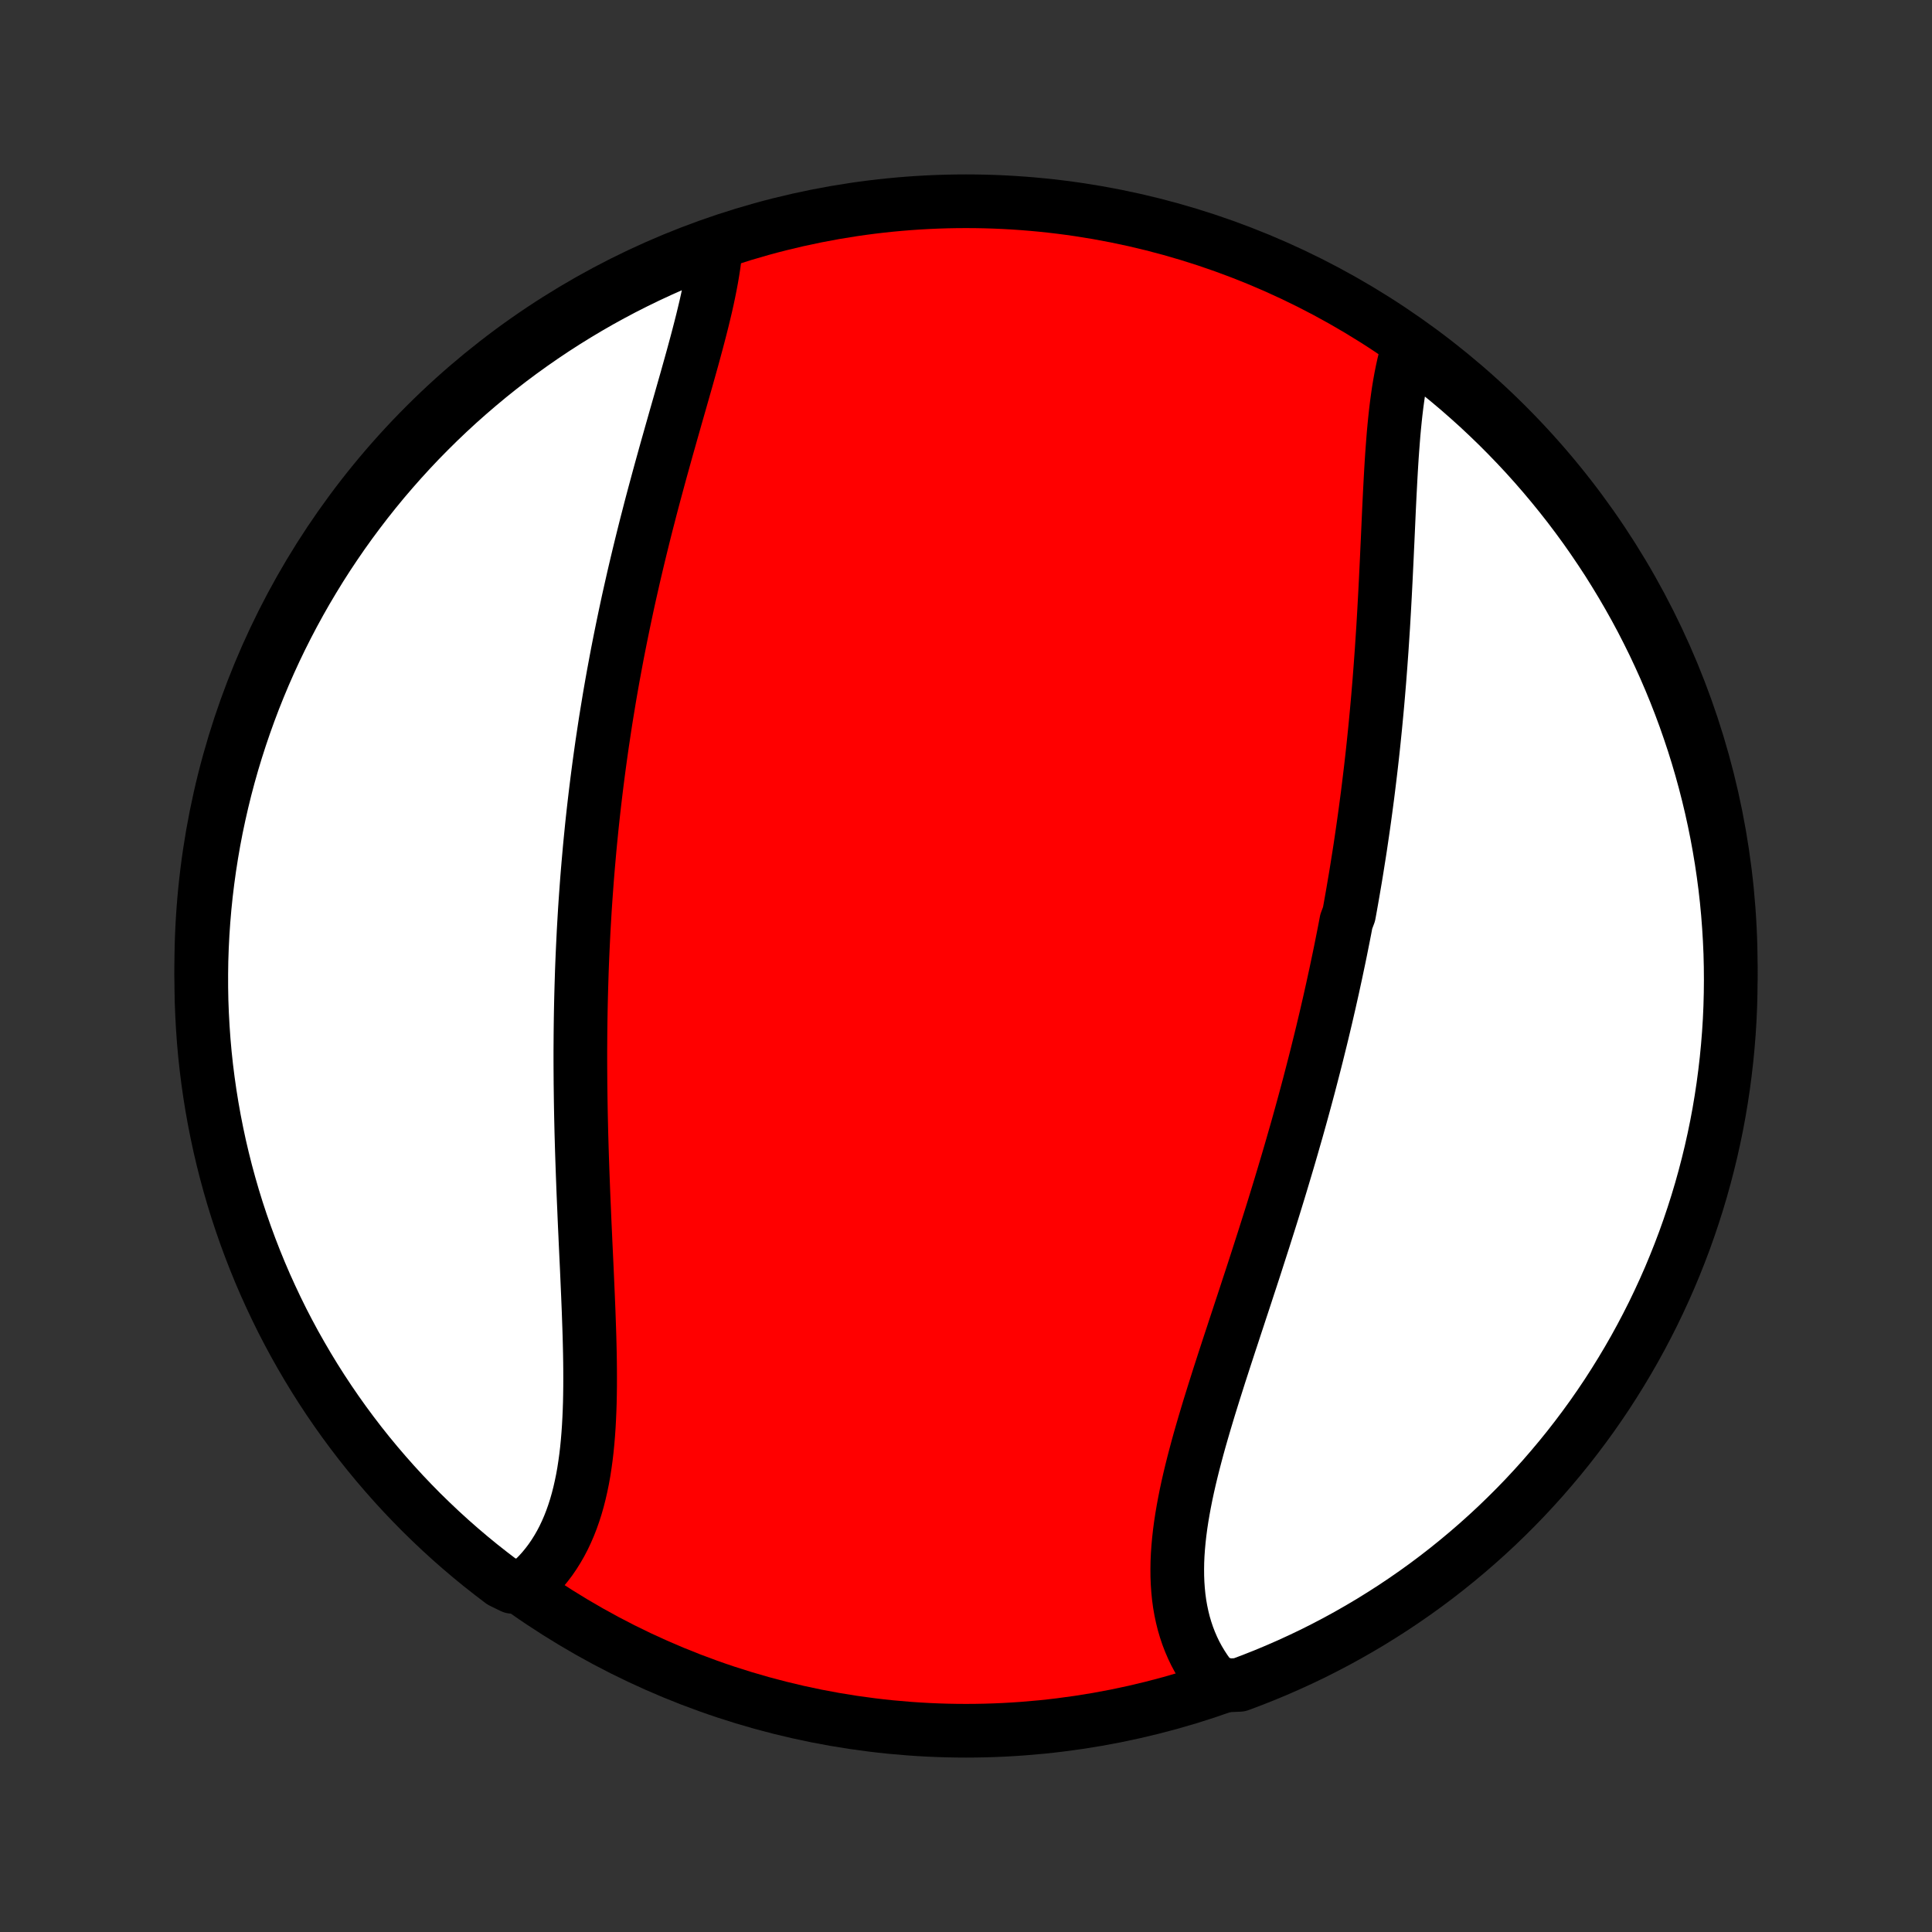 <?xml version="1.0" encoding="utf-8" standalone="no"?>
<!DOCTYPE svg PUBLIC "-//W3C//DTD SVG 1.1//EN"
  "http://www.w3.org/Graphics/SVG/1.1/DTD/svg11.dtd">
<!-- Created with matplotlib (http://matplotlib.org/) -->
<svg height="72pt" version="1.1" viewBox="0 0 72 72" width="72pt" xmlns="http://www.w3.org/2000/svg" xmlns:xlink="http://www.w3.org/1999/xlink">
 <rect x="0" y="0" width="72" height="72" fill="#333333" stroke="none"/>
 <defs>
  <style type="text/css">
*{stroke-linecap:butt;stroke-linejoin:round;}
  </style>
 </defs>
 <g id="figure_1">
  <g id="patch_1">
   <path d="
M0 72
L72 72
L72 0
L0 0
z
" style="fill:none;"/>
  </g>
  <g id="axes_1">
   <g id="PatchCollection_1">
    <defs>
     <path d="
M36 -7.5
C43.558 -7.5 50.808 -10.503 56.153 -15.848
C61.497 -21.192 64.5 -28.442 64.5 -36
C64.5 -43.558 61.497 -50.808 56.153 -56.153
C50.808 -61.497 43.558 -64.5 36 -64.5
C28.442 -64.5 21.192 -61.497 15.848 -56.153
C10.503 -50.808 7.5 -43.558 7.5 -36
C7.5 -28.442 10.503 -21.192 15.848 -15.848
C21.192 -10.503 28.442 -7.5 36 -7.5
z
" id="C0_0_a811fe30f3"/>
     <path d="
M52.5 -59.11
L52.432 -58.884
L52.368 -58.653
L52.31 -58.417
L52.257 -58.176
L52.208 -57.931
L52.163 -57.681
L52.121 -57.428
L52.084 -57.17
L52.049 -56.91
L52.017 -56.645
L51.988 -56.378
L51.961 -56.108
L51.936 -55.836
L51.914 -55.561
L51.893 -55.283
L51.873 -55.004
L51.855 -54.723
L51.838 -54.441
L51.822 -54.156
L51.807 -53.871
L51.792 -53.584
L51.778 -53.296
L51.764 -53.008
L51.751 -52.718
L51.738 -52.428
L51.725 -52.138
L51.712 -51.847
L51.698 -51.555
L51.685 -51.264
L51.671 -50.972
L51.657 -50.68
L51.643 -50.388
L51.628 -50.096
L51.613 -49.804
L51.597 -49.513
L51.581 -49.221
L51.564 -48.93
L51.547 -48.639
L51.528 -48.349
L51.509 -48.059
L51.49 -47.769
L51.469 -47.48
L51.448 -47.191
L51.426 -46.903
L51.404 -46.615
L51.38 -46.328
L51.356 -46.042
L51.331 -45.756
L51.305 -45.47
L51.278 -45.185
L51.251 -44.901
L51.222 -44.617
L51.193 -44.333
L51.163 -44.05
L51.132 -43.768
L51.1 -43.486
L51.067 -43.205
L51.033 -42.924
L50.999 -42.644
L50.964 -42.364
L50.927 -42.084
L50.89 -41.806
L50.852 -41.527
L50.813 -41.249
L50.773 -40.971
L50.732 -40.693
L50.691 -40.416
L50.648 -40.139
L50.604 -39.863
L50.56 -39.586
L50.515 -39.31
L50.468 -39.034
L50.421 -38.758
L50.373 -38.483
L50.324 -38.207
L50.274 -37.932
L50.171 -37.657
L50.119 -37.381
L50.065 -37.106
L50.01 -36.83
L49.955 -36.555
L49.898 -36.279
L49.84 -36.004
L49.782 -35.728
L49.722 -35.452
L49.662 -35.176
L49.6 -34.9
L49.538 -34.623
L49.474 -34.346
L49.41 -34.069
L49.344 -33.791
L49.278 -33.514
L49.21 -33.235
L49.141 -32.957
L49.072 -32.678
L49.001 -32.398
L48.929 -32.118
L48.856 -31.837
L48.783 -31.556
L48.708 -31.275
L48.632 -30.993
L48.555 -30.71
L48.477 -30.427
L48.398 -30.143
L48.318 -29.858
L48.236 -29.573
L48.154 -29.287
L48.071 -29.001
L47.987 -28.714
L47.901 -28.426
L47.815 -28.137
L47.728 -27.848
L47.64 -27.558
L47.551 -27.268
L47.461 -26.976
L47.37 -26.684
L47.278 -26.392
L47.185 -26.099
L47.092 -25.805
L46.997 -25.51
L46.902 -25.215
L46.807 -24.919
L46.711 -24.623
L46.614 -24.326
L46.516 -24.029
L46.419 -23.731
L46.321 -23.433
L46.222 -23.134
L46.124 -22.835
L46.025 -22.536
L45.927 -22.236
L45.828 -21.937
L45.73 -21.637
L45.632 -21.337
L45.535 -21.037
L45.438 -20.737
L45.343 -20.437
L45.248 -20.137
L45.155 -19.838
L45.062 -19.539
L44.972 -19.24
L44.883 -18.942
L44.796 -18.644
L44.711 -18.348
L44.629 -18.052
L44.55 -17.756
L44.473 -17.462
L44.4 -17.17
L44.33 -16.878
L44.264 -16.588
L44.202 -16.299
L44.145 -16.012
L44.092 -15.726
L44.044 -15.443
L44.001 -15.161
L43.964 -14.882
L43.933 -14.605
L43.908 -14.33
L43.889 -14.058
L43.877 -13.788
L43.873 -13.521
L43.875 -13.258
L43.885 -12.997
L43.903 -12.74
L43.928 -12.486
L43.962 -12.235
L44.005 -11.988
L44.056 -11.745
L44.115 -11.507
L44.184 -11.272
L44.261 -11.042
L44.348 -10.816
L44.443 -10.595
L44.547 -10.378
L44.661 -10.167
L44.784 -9.961
L44.915 -9.76
L45.056 -9.564
L45.205 -9.374
L45.724 -9.19
L46.19 -9.21
L46.653 -9.384
L47.113 -9.566
L47.569 -9.756
L48.022 -9.954
L48.471 -10.16
L48.917 -10.373
L49.358 -10.595
L49.795 -10.824
L50.228 -11.061
L50.657 -11.306
L51.082 -11.558
L51.501 -11.818
L51.916 -12.084
L52.327 -12.359
L52.732 -12.64
L53.132 -12.928
L53.527 -13.224
L53.916 -13.526
L54.3 -13.836
L54.679 -14.152
L55.052 -14.475
L55.419 -14.804
L55.78 -15.139
L56.135 -15.482
L56.484 -15.83
L56.827 -16.184
L57.163 -16.545
L57.493 -16.911
L57.816 -17.284
L58.133 -17.662
L58.443 -18.045
L58.746 -18.434
L59.042 -18.828
L59.332 -19.228
L59.614 -19.633
L59.889 -20.042
L60.156 -20.457
L60.416 -20.876
L60.669 -21.3
L60.915 -21.729
L61.152 -22.161
L61.382 -22.598
L61.605 -23.039
L61.819 -23.484
L62.026 -23.933
L62.225 -24.385
L62.415 -24.841
L62.598 -25.301
L62.773 -25.763
L62.939 -26.229
L63.097 -26.698
L63.247 -27.169
L63.389 -27.644
L63.522 -28.12
L63.647 -28.6
L63.764 -29.081
L63.872 -29.565
L63.972 -30.05
L64.063 -30.538
L64.145 -31.027
L64.219 -31.517
L64.284 -32.009
L64.341 -32.502
L64.389 -32.996
L64.429 -33.491
L64.46 -33.987
L64.482 -34.484
L64.495 -34.98
L64.5 -35.478
L64.496 -35.975
L64.484 -36.473
L64.462 -36.97
L64.432 -37.467
L64.394 -37.963
L64.347 -38.459
L64.291 -38.954
L64.226 -39.449
L64.153 -39.942
L64.071 -40.434
L63.981 -40.925
L63.882 -41.414
L63.775 -41.901
L63.659 -42.387
L63.535 -42.871
L63.403 -43.352
L63.262 -43.832
L63.113 -44.309
L62.955 -44.783
L62.79 -45.255
L62.616 -45.724
L62.434 -46.19
L62.244 -46.653
L62.046 -47.113
L61.84 -47.569
L61.627 -48.022
L61.405 -48.471
L61.176 -48.917
L60.939 -49.358
L60.694 -49.795
L60.442 -50.228
L60.182 -50.657
L59.916 -51.082
L59.641 -51.501
L59.36 -51.916
L59.072 -52.327
L58.776 -52.732
L58.474 -53.132
L58.164 -53.527
L57.848 -53.916
L57.526 -54.3
L57.196 -54.679
L56.861 -55.052
L56.518 -55.419
L56.17 -55.78
L55.816 -56.135
L55.455 -56.484
L55.089 -56.827
L54.716 -57.163
L54.339 -57.493
L53.955 -57.816
L53.566 -58.133
L53.172 -58.443
z
" id="C0_1_f519683d6c"/>
     <path d="
M26.68 -62.862
L26.659 -62.621
L26.631 -62.376
L26.598 -62.129
L26.559 -61.878
L26.516 -61.624
L26.468 -61.368
L26.416 -61.109
L26.361 -60.848
L26.302 -60.584
L26.239 -60.319
L26.174 -60.051
L26.106 -59.782
L26.036 -59.511
L25.964 -59.238
L25.89 -58.964
L25.815 -58.688
L25.738 -58.411
L25.66 -58.133
L25.582 -57.854
L25.502 -57.574
L25.422 -57.293
L25.342 -57.011
L25.261 -56.729
L25.18 -56.446
L25.1 -56.163
L25.019 -55.879
L24.939 -55.595
L24.858 -55.31
L24.779 -55.026
L24.7 -54.741
L24.621 -54.456
L24.543 -54.17
L24.466 -53.885
L24.389 -53.6
L24.313 -53.315
L24.238 -53.03
L24.165 -52.745
L24.091 -52.46
L24.019 -52.175
L23.948 -51.89
L23.878 -51.606
L23.809 -51.322
L23.741 -51.038
L23.674 -50.754
L23.608 -50.471
L23.544 -50.188
L23.48 -49.905
L23.417 -49.623
L23.356 -49.34
L23.296 -49.058
L23.237 -48.776
L23.179 -48.495
L23.122 -48.214
L23.066 -47.932
L23.011 -47.652
L22.958 -47.371
L22.906 -47.091
L22.854 -46.811
L22.804 -46.531
L22.755 -46.251
L22.707 -45.971
L22.661 -45.691
L22.615 -45.412
L22.57 -45.133
L22.527 -44.853
L22.485 -44.574
L22.443 -44.295
L22.403 -44.015
L22.364 -43.736
L22.326 -43.457
L22.289 -43.177
L22.253 -42.898
L22.218 -42.618
L22.184 -42.338
L22.151 -42.058
L22.119 -41.778
L22.088 -41.497
L22.058 -41.216
L22.03 -40.935
L22.002 -40.654
L21.975 -40.372
L21.95 -40.089
L21.925 -39.807
L21.901 -39.524
L21.878 -39.24
L21.857 -38.956
L21.836 -38.671
L21.816 -38.386
L21.797 -38.1
L21.78 -37.814
L21.763 -37.527
L21.747 -37.239
L21.733 -36.95
L21.719 -36.661
L21.706 -36.371
L21.694 -36.081
L21.683 -35.789
L21.674 -35.497
L21.665 -35.204
L21.657 -34.91
L21.65 -34.615
L21.644 -34.319
L21.639 -34.023
L21.635 -33.725
L21.632 -33.427
L21.63 -33.127
L21.628 -32.827
L21.628 -32.526
L21.629 -32.224
L21.631 -31.921
L21.633 -31.616
L21.637 -31.311
L21.641 -31.005
L21.646 -30.698
L21.652 -30.39
L21.659 -30.082
L21.666 -29.772
L21.675 -29.461
L21.684 -29.15
L21.694 -28.838
L21.705 -28.525
L21.716 -28.211
L21.728 -27.896
L21.74 -27.581
L21.753 -27.266
L21.767 -26.949
L21.78 -26.632
L21.794 -26.315
L21.809 -25.997
L21.823 -25.68
L21.838 -25.361
L21.853 -25.043
L21.868 -24.725
L21.882 -24.407
L21.896 -24.088
L21.91 -23.77
L21.923 -23.453
L21.936 -23.136
L21.947 -22.82
L21.958 -22.504
L21.968 -22.19
L21.976 -21.876
L21.983 -21.564
L21.988 -21.253
L21.991 -20.943
L21.992 -20.635
L21.991 -20.33
L21.987 -20.026
L21.981 -19.724
L21.971 -19.425
L21.958 -19.128
L21.942 -18.835
L21.922 -18.544
L21.898 -18.257
L21.87 -17.973
L21.837 -17.692
L21.799 -17.416
L21.757 -17.143
L21.709 -16.875
L21.655 -16.612
L21.596 -16.353
L21.531 -16.099
L21.46 -15.85
L21.382 -15.607
L21.298 -15.369
L21.207 -15.136
L21.109 -14.91
L21.005 -14.69
L20.893 -14.476
L20.774 -14.269
L20.648 -14.068
L20.515 -13.874
L20.374 -13.687
L20.226 -13.507
L20.071 -13.335
L19.908 -13.17
L19.739 -13.012
L19.091 -12.863
L18.693 -13.058
L18.301 -13.357
L17.913 -13.662
L17.532 -13.974
L17.156 -14.293
L16.785 -14.619
L16.421 -14.951
L16.063 -15.29
L15.71 -15.634
L15.364 -15.986
L15.024 -16.343
L14.691 -16.706
L14.364 -17.075
L14.043 -17.45
L13.729 -17.83
L13.422 -18.216
L13.122 -18.608
L12.829 -19.004
L12.543 -19.406
L12.264 -19.813
L11.992 -20.225
L11.728 -20.641
L11.471 -21.063
L11.222 -21.489
L10.979 -21.919
L10.745 -22.354
L10.518 -22.792
L10.3 -23.235
L10.089 -23.682
L9.885 -24.132
L9.69 -24.586
L9.503 -25.044
L9.324 -25.505
L9.153 -25.968
L8.99 -26.436
L8.835 -26.906
L8.689 -27.378
L8.551 -27.854
L8.421 -28.332
L8.3 -28.812
L8.187 -29.294
L8.083 -29.779
L7.987 -30.265
L7.9 -30.753
L7.821 -31.243
L7.751 -31.734
L7.689 -32.226
L7.636 -32.72
L7.592 -33.215
L7.557 -33.71
L7.53 -34.206
L7.511 -34.703
L7.502 -35.2
L7.501 -35.697
L7.508 -36.195
L7.525 -36.692
L7.55 -37.189
L7.584 -37.686
L7.626 -38.182
L7.677 -38.678
L7.737 -39.173
L7.805 -39.666
L7.882 -40.159
L7.967 -40.651
L8.061 -41.141
L8.164 -41.629
L8.275 -42.116
L8.394 -42.601
L8.522 -43.084
L8.658 -43.564
L8.803 -44.043
L8.956 -44.519
L9.117 -44.992
L9.286 -45.462
L9.463 -45.93
L9.649 -46.395
L9.842 -46.856
L10.044 -47.315
L10.253 -47.77
L10.47 -48.221
L10.695 -48.668
L10.928 -49.112
L11.168 -49.551
L11.416 -49.987
L11.672 -50.418
L11.934 -50.845
L12.204 -51.267
L12.482 -51.685
L12.766 -52.098
L13.058 -52.506
L13.357 -52.909
L13.662 -53.307
L13.974 -53.699
L14.293 -54.087
L14.619 -54.468
L14.951 -54.844
L15.29 -55.215
L15.634 -55.579
L15.986 -55.937
L16.343 -56.29
L16.706 -56.636
L17.075 -56.976
L17.45 -57.309
L17.83 -57.636
L18.216 -57.957
L18.608 -58.271
L19.004 -58.578
L19.406 -58.878
L19.813 -59.171
L20.225 -59.457
L20.641 -59.736
L21.063 -60.008
L21.489 -60.272
L21.919 -60.529
L22.354 -60.779
L22.792 -61.02
L23.235 -61.255
L23.682 -61.481
L24.132 -61.7
L24.586 -61.911
L25.044 -62.115
L25.505 -62.31
L25.968 -62.497
z
" id="C0_2_377cd04f8a"/>
    </defs>
    <g clip-path="url(#p1bffca34e9)">
     <use style="fill:#ff0000;stroke:#000000;stroke-width:2.0;" x="0.0" xlink:href="#C0_0_a811fe30f3" y="72.0"/>
    </g>
    <g clip-path="url(#p1bffca34e9)">
     <use style="fill:#ffffff;stroke:#000000;stroke-width:2.0;" x="0.0" xlink:href="#C0_1_f519683d6c" y="72.0"/>
    </g>
    <g clip-path="url(#p1bffca34e9)">
     <use style="fill:#ffffff;stroke:#000000;stroke-width:2.0;" x="0.0" xlink:href="#C0_2_377cd04f8a" y="72.0"/>
    </g>
   </g>
  </g>
 </g>
 <defs>
  <clipPath id="p1bffca34e9">
   <rect height="72.0" width="72.0" x="0.0" y="0.0"/>
  </clipPath>
 </defs>
</svg>
